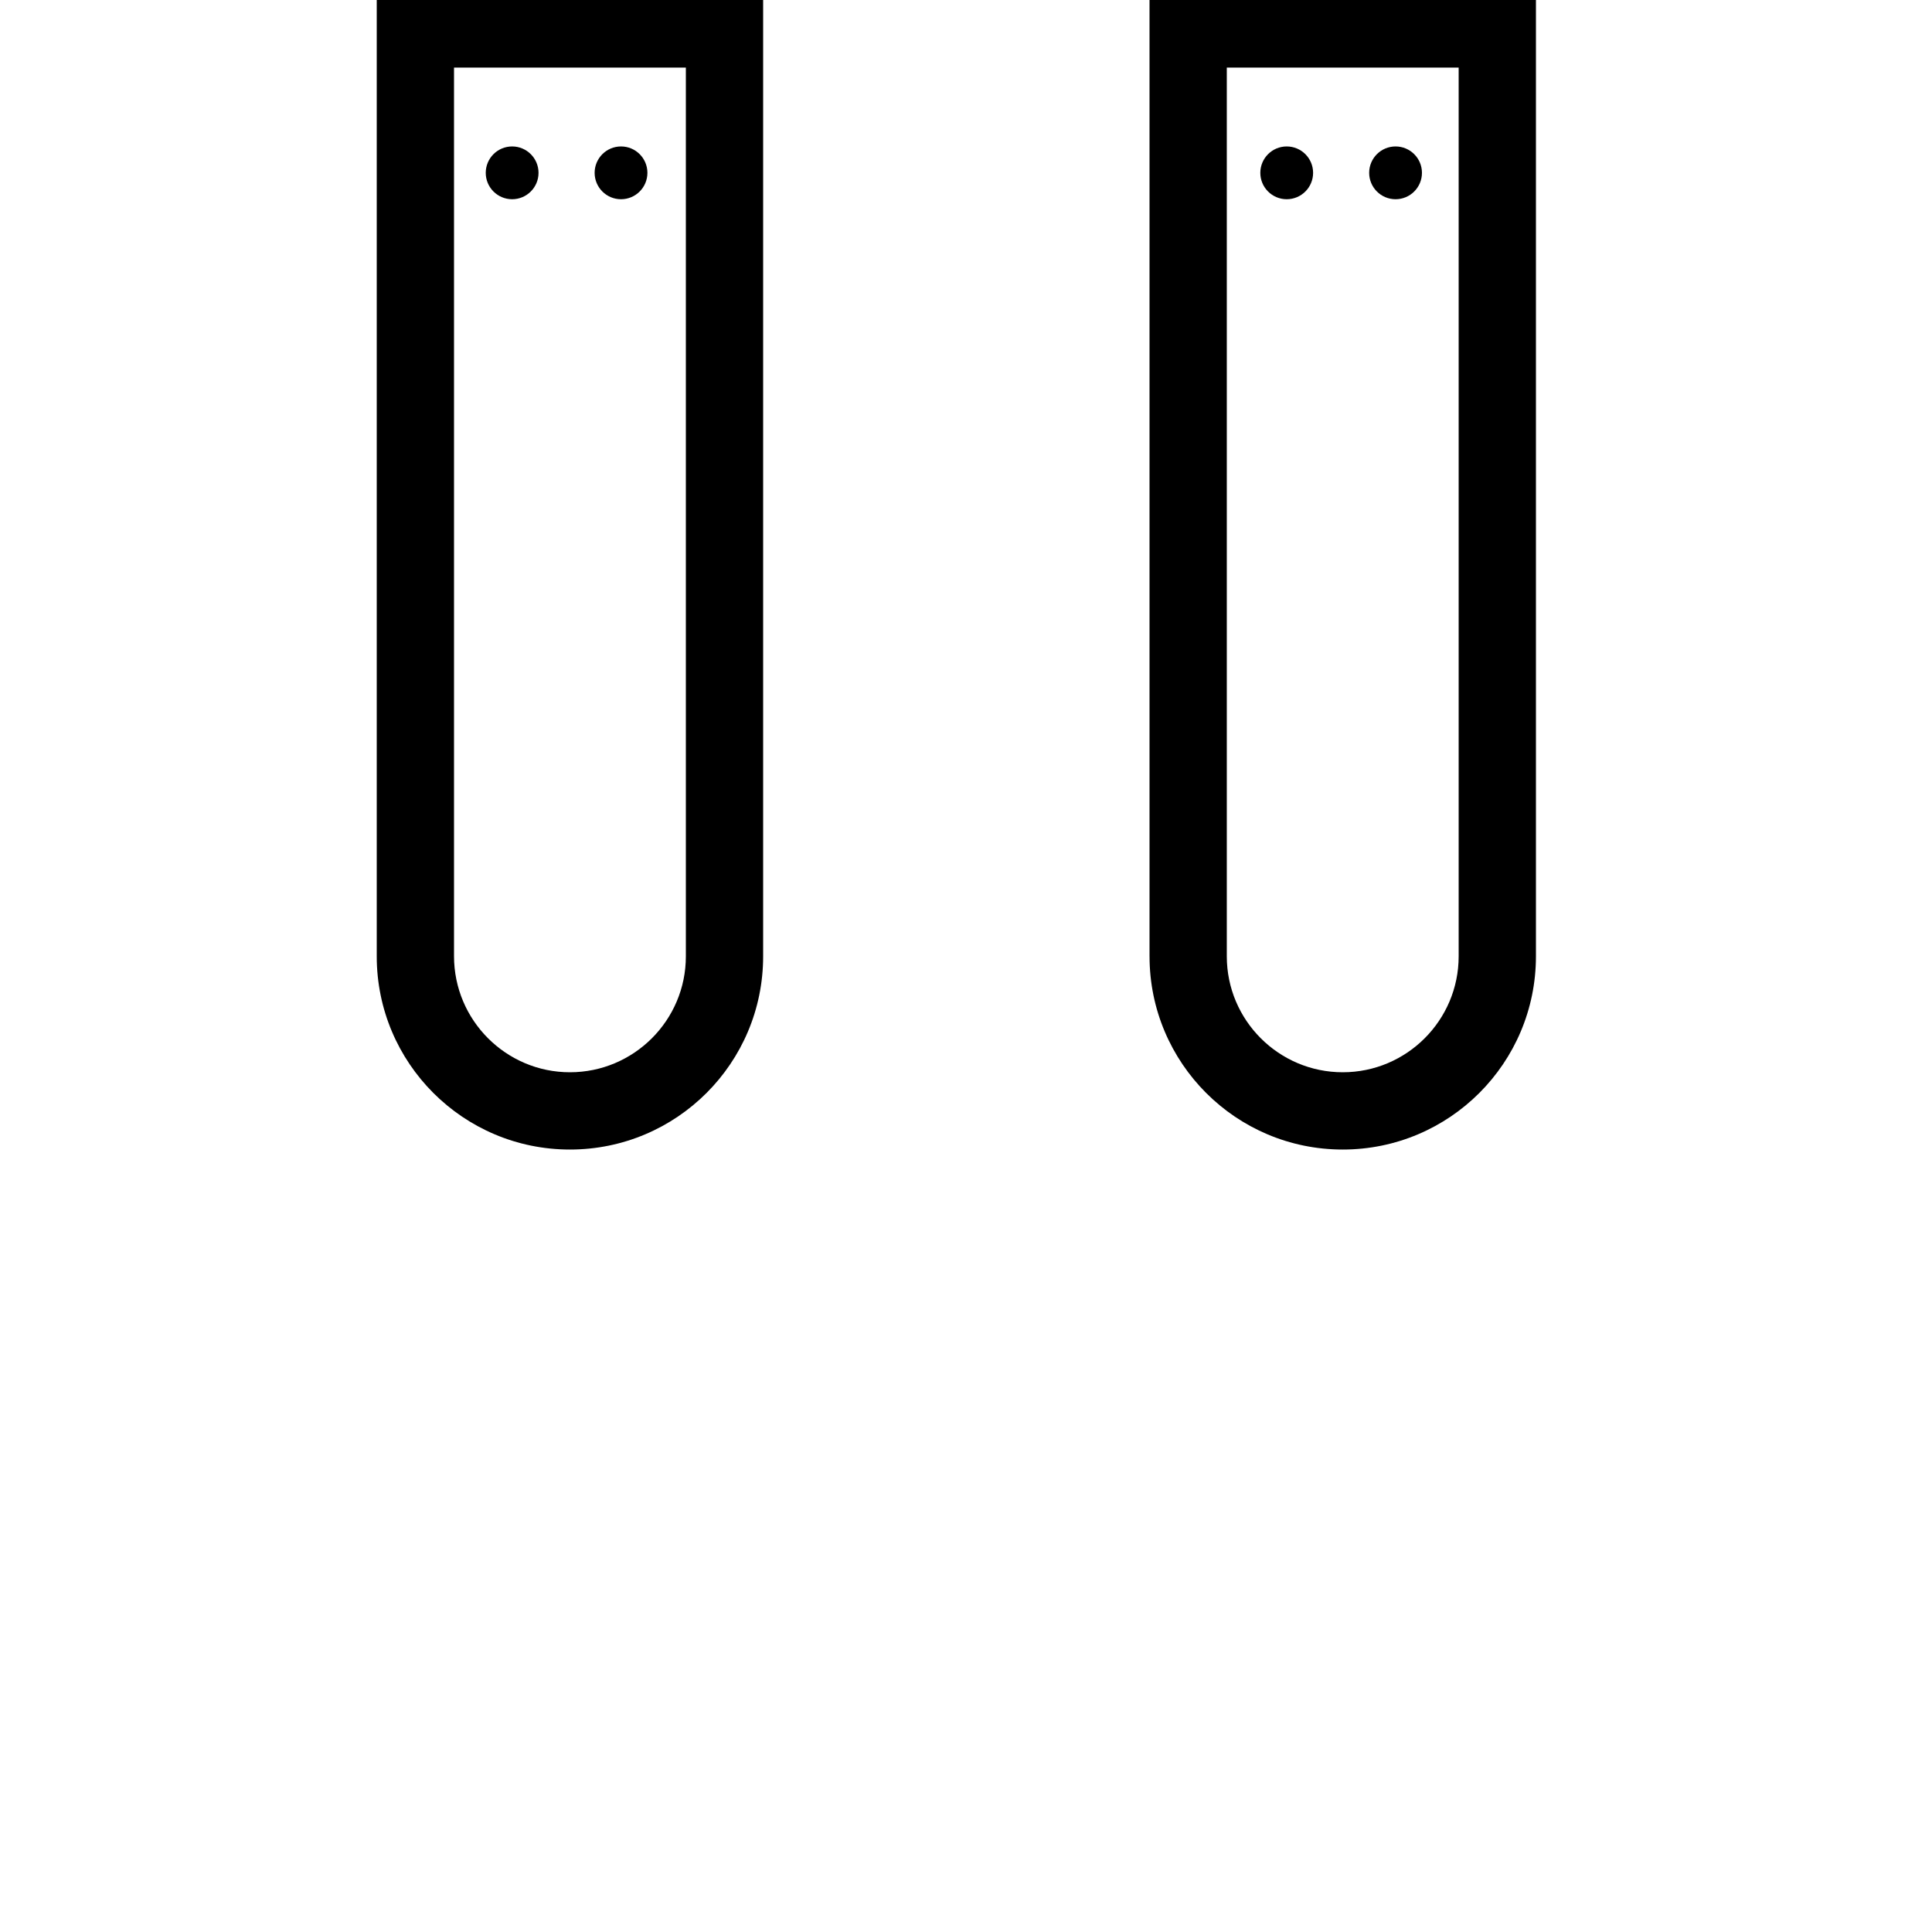 <?xml version="1.0" encoding="utf-8"?>
<!-- Generator: Adobe Illustrator 13.0.0, SVG Export Plug-In . SVG Version: 6.00 Build 14948)  -->
<!DOCTYPE svg PUBLIC "-//W3C//DTD SVG 1.1//EN" "http://www.w3.org/Graphics/SVG/1.1/DTD/svg11.dtd">
<svg version="1.1" id="Ebene_1" xmlns="http://www.w3.org/2000/svg" xmlns:xlink="http://www.w3.org/1999/xlink" x="0px" y="0px"
	 width="100px" height="100px" viewBox="0 0 100 100" enable-background="new 0 0 100 100" xml:space="preserve">
<g>
	<path d="M79.5-0.501v50.002c-0.001,5.522-4.477,9.999-10,9.999s-9.999-4.477-10-9.999h-0.001V-0.501H79.5 M39.5-0.501v50.002
		c0,5.522-4.477,9.999-10,9.999s-10-4.479-10-10c0-0.003,0-0.007,0-0.01V-0.501H39.5 M75.5,3.499H63.499v46.002
		C63.5,52.811,66.191,55.5,69.5,55.5s5.999-2.689,6-6V3.499L75.5,3.499z M35.5,3.499h-12V49.49c0,3.316,2.691,6.01,6,6.01
		c3.308,0,6-2.689,6-5.999V3.499L35.5,3.499z"/>
</g>
<circle cx="72.234" cy="8.946" r="1.366"/>
<circle cx="66.6" cy="8.946" r="1.366"/>
<circle cx="32.144" cy="8.946" r="1.366"/>
<circle cx="26.508" cy="8.946" r="1.366"/>
</svg>
